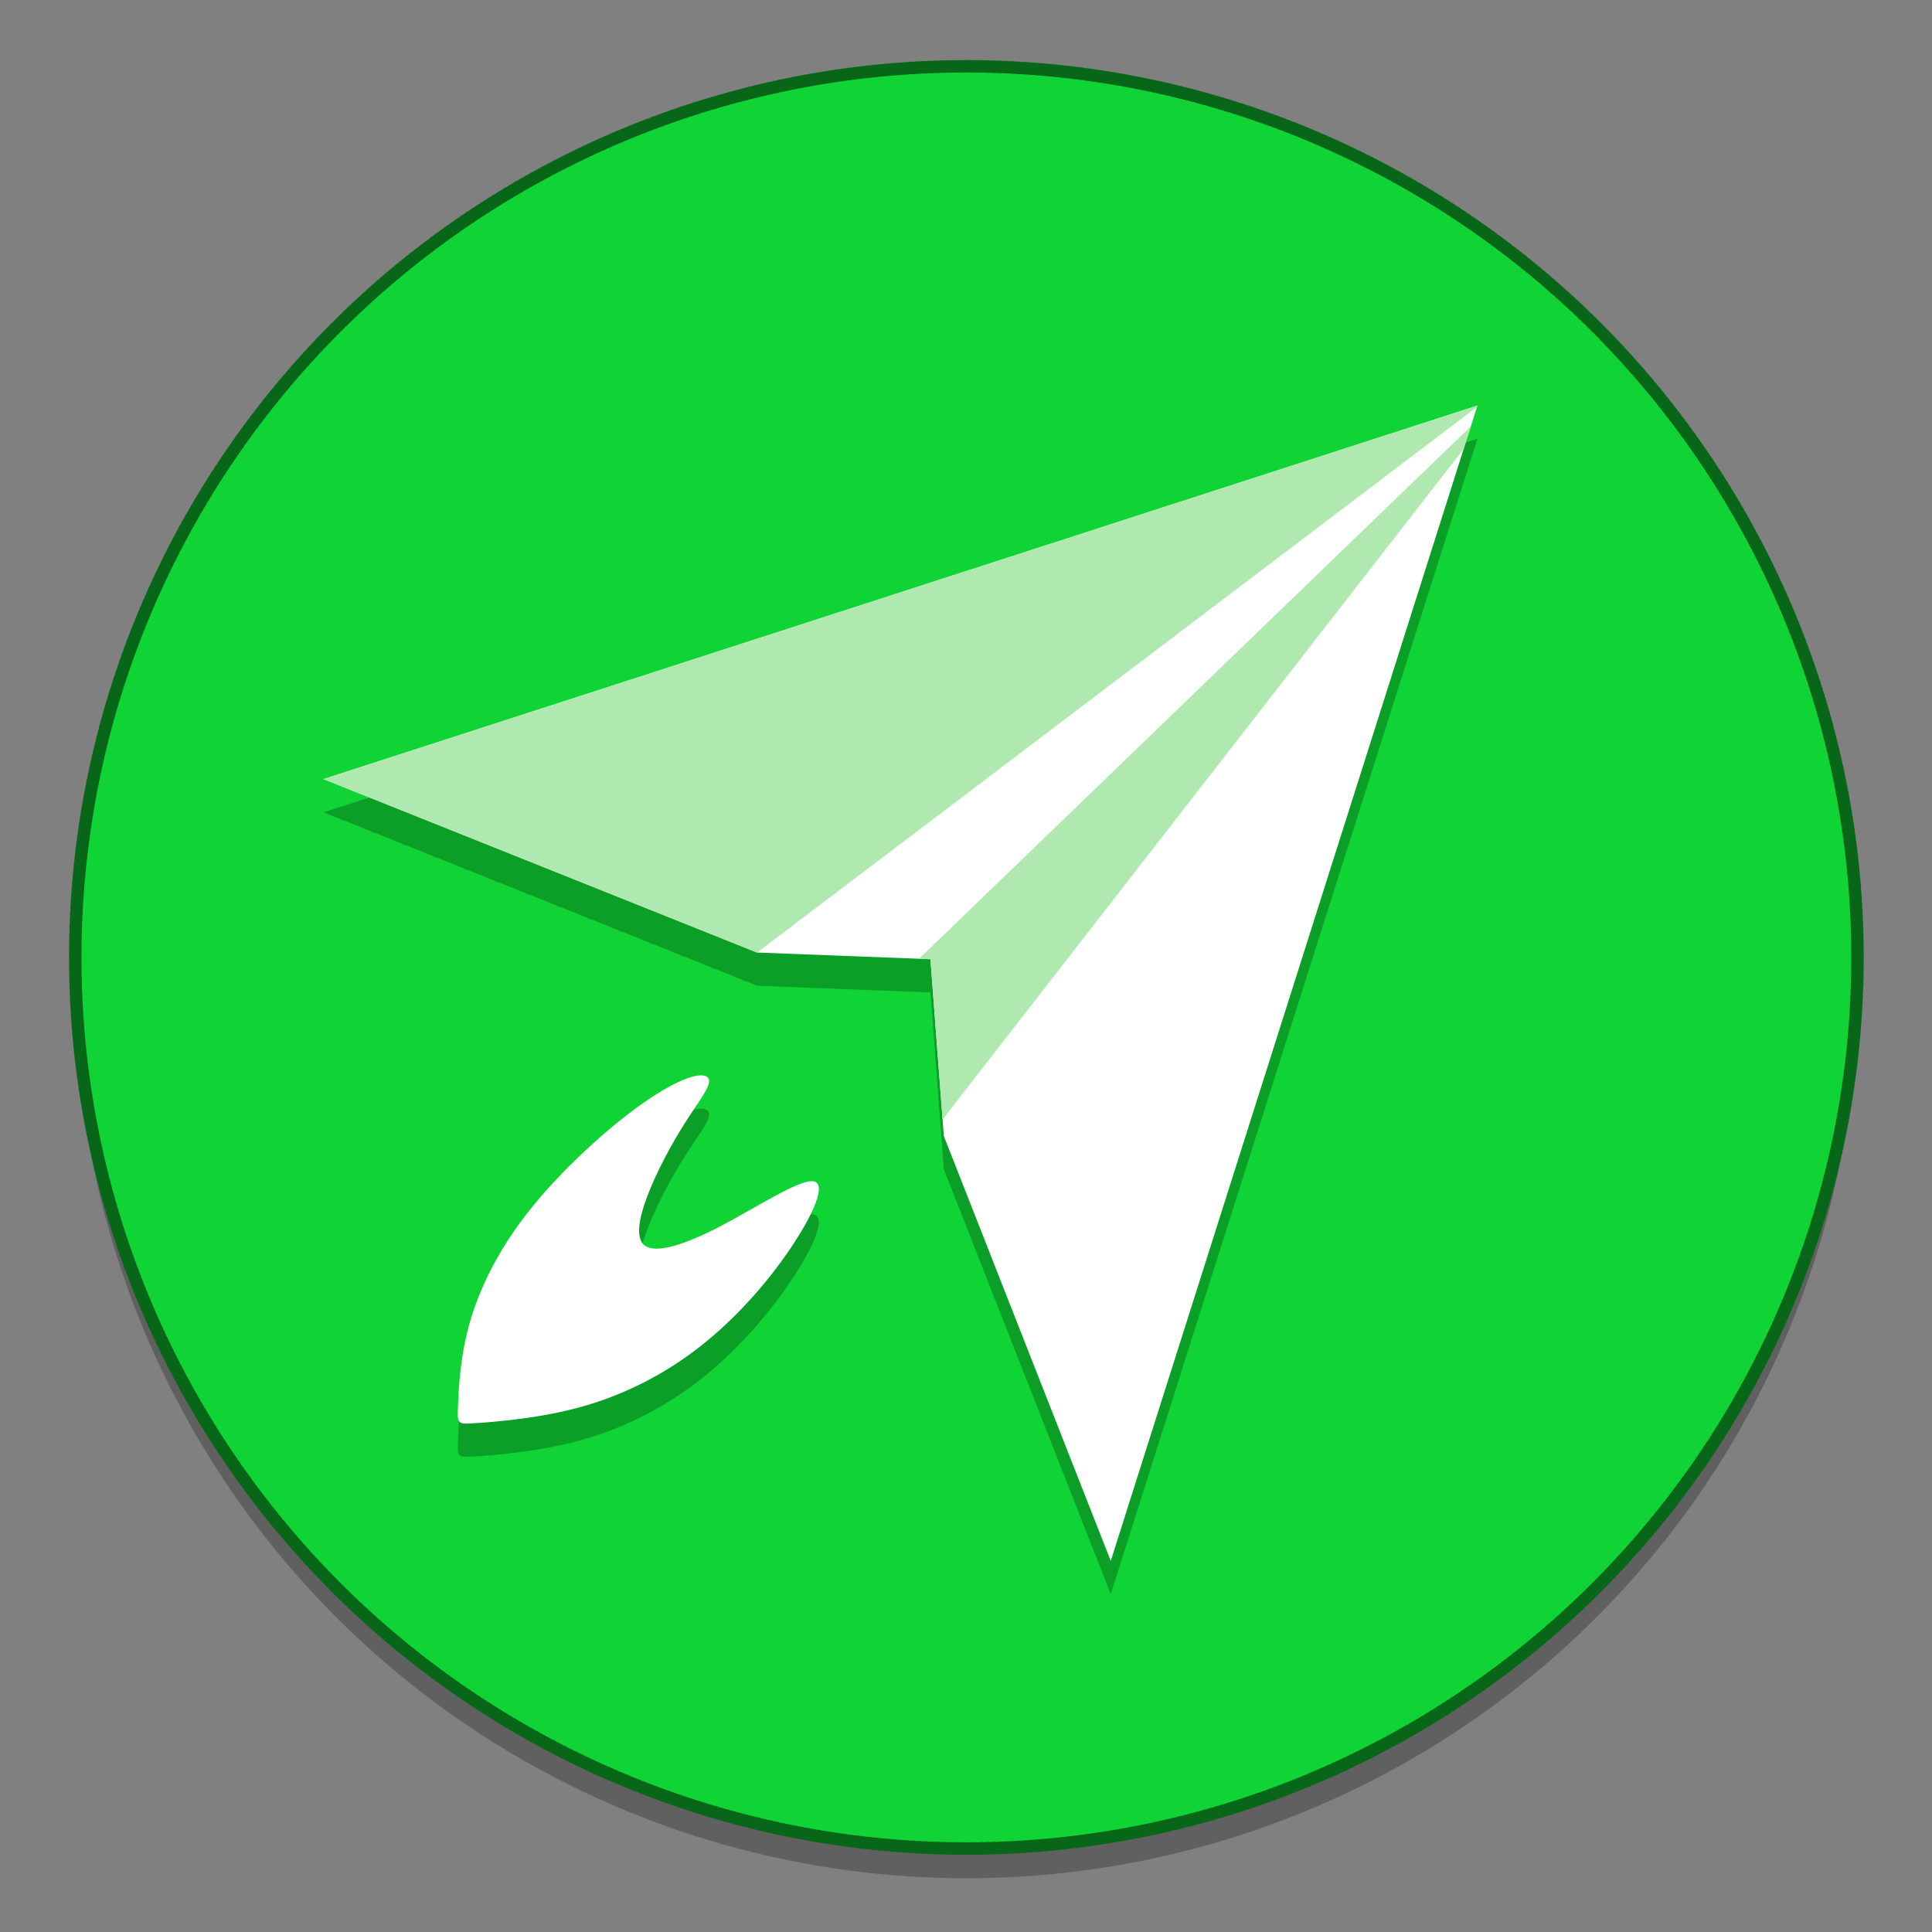 <?xml version="1.0" encoding="UTF-8" standalone="no"?>
<!-- Created with Inkscape (http://www.inkscape.org/) -->

<svg
   xmlns:osb="http://www.openswatchbook.org/uri/2009/osb"
   xmlns:dc="http://purl.org/dc/elements/1.1/"
   xmlns:cc="http://creativecommons.org/ns#"
   xmlns:rdf="http://www.w3.org/1999/02/22-rdf-syntax-ns#"
   xmlns:svg="http://www.w3.org/2000/svg"
   xmlns="http://www.w3.org/2000/svg"
   xmlns:xlink="http://www.w3.org/1999/xlink"
   xmlns:sodipodi="http://sodipodi.sourceforge.net/DTD/sodipodi-0.dtd"
   xmlns:inkscape="http://www.inkscape.org/namespaces/inkscape"
   width="128"
   height="128"
   viewBox="0 0 33.867 33.867"
   version="1.1"
   id="svg8"
   inkscape:version="0.92.4 (5da689c313, 2019-01-14)"
   sodipodi:docname="telegram.svg">
  <rect x="0" y="0" width="33.867" height="33.867" fill="#808080" stroke="none"/>
  <defs
     id="defs2">
    <inkscape:path-effect
       only_selected="false"
       apply_with_weight="true"
       apply_no_weight="true"
       helper_size="0"
       steps="2"
       weight="33.333"
       is_visible="true"
       id="path-effect1087"
       effect="bspline" />
    <inkscape:path-effect
       effect="bspline"
       id="path-effect1081"
       is_visible="true"
       weight="33.333"
       steps="2"
       helper_size="0"
       apply_no_weight="true"
       apply_with_weight="true"
       only_selected="false" />
    <linearGradient
       osb:paint="solid"
       id="linearGradient6987">
      <stop
         id="stop6985"
         offset="0"
         style="stop-color:#77d2fb;stop-opacity:1;" />
    </linearGradient>
    <linearGradient
       id="linearGradient3580-8"
       inkscape:collect="always">
      <stop
         id="stop3576-3"
         offset="0"
         style="stop-color:#10d435;stop-opacity:1" />
      <stop
         id="stop3578-0"
         offset="1"
         style="stop-color:#10d435;stop-opacity:1" />
    </linearGradient>
    <linearGradient
       gradientTransform="matrix(1.163,0,0,1.163,-59.509,192.714)"
       gradientUnits="userSpaceOnUse"
       y2="83.525"
       x2="74.184"
       y1="66.023"
       x1="63.917"
       id="linearGradient3582-5"
       xlink:href="#linearGradient3580-8"
       inkscape:collect="always" />
  </defs>
  <sodipodi:namedview
     id="base"
     pagecolor="#ffffff"
     bordercolor="#666666"
     borderopacity="1.0"
     inkscape:pageopacity="0.0"
     inkscape:pageshadow="2"
     inkscape:zoom="0.9899495"
     inkscape:cx="7.712544"
     inkscape:cy="-35.606679"
     inkscape:document-units="mm"
     inkscape:current-layer="layer1"
     showgrid="false"
     inkscape:window-width="1600"
     inkscape:window-height="838"
     inkscape:window-x="-8"
     inkscape:window-y="-8"
     inkscape:window-maximized="1"
     units="px"
     showguides="false" />
  <g
     inkscape:label="Layer 1"
     inkscape:groupmode="layer"
     id="layer1"
     transform="translate(0,-263.133)">
    <g
       id="g1115"
       transform="matrix(0.984,0,0,0.984,-1.378,6.184)">
      <circle
         r="15.875"
         cy="278.712"
         cx="18.616"
         id="circle1105"
         style="opacity:0.25;fill:#000000;fill-opacity:1;stroke:none;stroke-width:0.223;stroke-linecap:round;stroke-miterlimit:4;stroke-dasharray:0.056, 0.056;stroke-dashoffset:0;stroke-opacity:1" />
      <circle
         style="opacity:1;fill:url(#linearGradient3582-5);fill-opacity:1;stroke:#086619;stroke-width:0.223;stroke-linecap:round;stroke-miterlimit:4;stroke-dasharray:0.056, 0.056;stroke-dashoffset:0;stroke-opacity:1"
         id="circle2071-8"
         cx="18.616"
         cy="278.183"
         r="15.875" />
      <path
         style="opacity:0.25;fill:#000000;fill-opacity:1;stroke:none;stroke-width:0.224;stroke-linecap:butt;stroke-linejoin:miter;stroke-miterlimit:4;stroke-dasharray:none;stroke-opacity:1"
         d="m 21.188,289.526 -2.974,-7.57 -0.238,-3.149 -3.089,-0.119 -7.724,-3.09 20.557,-6.654 z"
         id="path1083"
         inkscape:connector-curvature="0"
         sodipodi:nodetypes="ccccccc" />
      <path
         sodipodi:nodetypes="ccccccc"
         inkscape:connector-curvature="0"
         id="path1058"
         d="m 21.188,288.934 -2.974,-7.57 -0.238,-3.149 -3.089,-0.119 -7.724,-3.09 20.557,-6.654 z"
         style="fill:#ffffff;fill-opacity:1;stroke:none;stroke-width:0.224;stroke-linecap:butt;stroke-linejoin:miter;stroke-miterlimit:4;stroke-dasharray:none;stroke-opacity:1" />
      <path
         inkscape:connector-curvature="0"
         id="path1064"
         d="m 27.72,268.353 -20.557,6.654 7.724,3.09 12.827,-9.722 z"
         style="fill:#afe9af;fill-opacity:1;stroke:none;stroke-width:0.056;stroke-linecap:butt;stroke-linejoin:miter;stroke-miterlimit:4;stroke-dasharray:none;stroke-opacity:1" />
      <path
         inkscape:connector-curvature="0"
         id="path1074"
         d="m 27.603,268.722 -9.831,9.486 0.204,0.008 0.216,2.854 9.284,-11.947 z"
         style="fill:#afe9af;fill-opacity:1;stroke:none;stroke-width:0.056;stroke-linecap:butt;stroke-linejoin:miter;stroke-miterlimit:4;stroke-dasharray:none;stroke-opacity:1" />
      <path
         style="opacity:0.25;fill:#000000;fill-opacity:1;stroke:none;stroke-width:0.063;stroke-linecap:butt;stroke-linejoin:miter;stroke-miterlimit:4;stroke-dasharray:none;stroke-opacity:1"
         d="m -43.743,294.194 c 0.423,-0.033 1.27,-0.1 2.094,-0.334 0.824,-0.234 1.626,-0.635 2.344,-1.197 0.718,-0.562 1.353,-1.286 1.812,-1.966 0.459,-0.679 0.743,-1.314 0.454,-1.348 -0.289,-0.033 -1.153,0.535 -1.857,0.902 -0.704,0.368 -1.25,0.535 -1.484,0.406 -0.234,-0.128 -0.156,-0.551 0.028,-1.03 0.184,-0.479 0.473,-1.014 0.73,-1.42 0.256,-0.406 0.479,-0.685 0.498,-0.841 0.019,-0.156 -0.164,-0.189 -0.498,-0.056 -0.334,0.134 -0.818,0.434 -1.412,0.924 -0.593,0.49 -1.294,1.169 -1.823,1.873 -0.529,0.705 -0.885,1.434 -1.075,2.124 -0.189,0.691 -0.212,1.342 -0.223,1.668 -0.011,0.326 -0.011,0.326 0.412,0.292 z"
         id="path1085"
         inkscape:connector-curvature="0"
         inkscape:path-effect="#path-effect1087"
         inkscape:original-d="m -44.166289,294.22707 c 0.846619,-0.0671 1.692973,-0.1339 2.53906,-0.20046 0.801804,-0.40103 1.603883,-0.80207 2.405425,-1.20271 0.634781,-0.72383 1.269797,-1.44797 1.904296,-2.17156 0.284131,-0.63479 0.568212,-1.26979 0.851921,-1.9043 -0.862794,0.56769 -1.725849,1.13563 -2.589172,1.70384 -0.545626,0.16685 -1.091086,0.33382 -1.637025,0.50113 0.07826,-0.42368 0.156171,-0.84662 0.23386,-1.26953 0.2896,-0.53442 0.579348,-1.06934 0.868627,-1.60361 0.222856,-0.27851 0.445712,-0.55708 0.668174,-0.83522 -0.183483,-0.0337 -0.367232,-0.0671 -0.551245,-0.10023 -0.48416,0.30041 -0.968587,0.60109 -1.453278,0.90204 -0.701674,0.67939 -1.402662,1.35813 -2.104747,2.03793 -0.356216,0.72941 -0.712358,1.45838 -1.069078,2.18826 -0.02201,0.65139 -0.04428,1.30268 -0.06682,1.95442 z"
         sodipodi:nodetypes="ccccccccccccccc"
         transform="matrix(0.889,0,0,0.889,48.812,25.531)" />
      <path
         transform="matrix(0.889,0,0,0.889,48.812,24.939)"
         sodipodi:nodetypes="ccccccccccccccc"
         inkscape:original-d="m -44.166289,294.22707 c 0.846619,-0.0671 1.692973,-0.1339 2.53906,-0.20046 0.801804,-0.40103 1.603883,-0.80207 2.405425,-1.20271 0.634781,-0.72383 1.269797,-1.44797 1.904296,-2.17156 0.284131,-0.63479 0.568212,-1.26979 0.851921,-1.9043 -0.862794,0.56769 -1.725849,1.13563 -2.589172,1.70384 -0.545626,0.16685 -1.091086,0.33382 -1.637025,0.50113 0.07826,-0.42368 0.156171,-0.84662 0.23386,-1.26953 0.2896,-0.53442 0.579348,-1.06934 0.868627,-1.60361 0.222856,-0.27851 0.445712,-0.55708 0.668174,-0.83522 -0.183483,-0.0337 -0.367232,-0.0671 -0.551245,-0.10023 -0.48416,0.30041 -0.968587,0.60109 -1.453278,0.90204 -0.701674,0.67939 -1.402662,1.35813 -2.104747,2.03793 -0.356216,0.72941 -0.712358,1.45838 -1.069078,2.18826 -0.02201,0.65139 -0.04428,1.30268 -0.06682,1.95442 z"
         inkscape:path-effect="#path-effect1081"
         inkscape:connector-curvature="0"
         id="path1079"
         d="m -43.743,294.194 c 0.423,-0.033 1.27,-0.1 2.094,-0.334 0.824,-0.234 1.626,-0.635 2.344,-1.197 0.718,-0.562 1.353,-1.286 1.812,-1.966 0.459,-0.679 0.743,-1.314 0.454,-1.348 -0.289,-0.033 -1.153,0.535 -1.857,0.902 -0.704,0.368 -1.25,0.535 -1.484,0.406 -0.234,-0.128 -0.156,-0.551 0.028,-1.03 0.184,-0.479 0.473,-1.014 0.73,-1.42 0.256,-0.406 0.479,-0.685 0.498,-0.841 0.019,-0.156 -0.164,-0.189 -0.498,-0.056 -0.334,0.134 -0.818,0.434 -1.412,0.924 -0.593,0.49 -1.294,1.169 -1.823,1.873 -0.529,0.705 -0.885,1.434 -1.075,2.124 -0.189,0.691 -0.212,1.342 -0.223,1.668 -0.011,0.326 -0.011,0.326 0.412,0.292 z"
         style="fill:#ffffff;fill-opacity:1;stroke:none;stroke-width:0.063;stroke-linecap:butt;stroke-linejoin:miter;stroke-miterlimit:4;stroke-dasharray:none;stroke-opacity:1" />
    </g>
  </g>
</svg>
